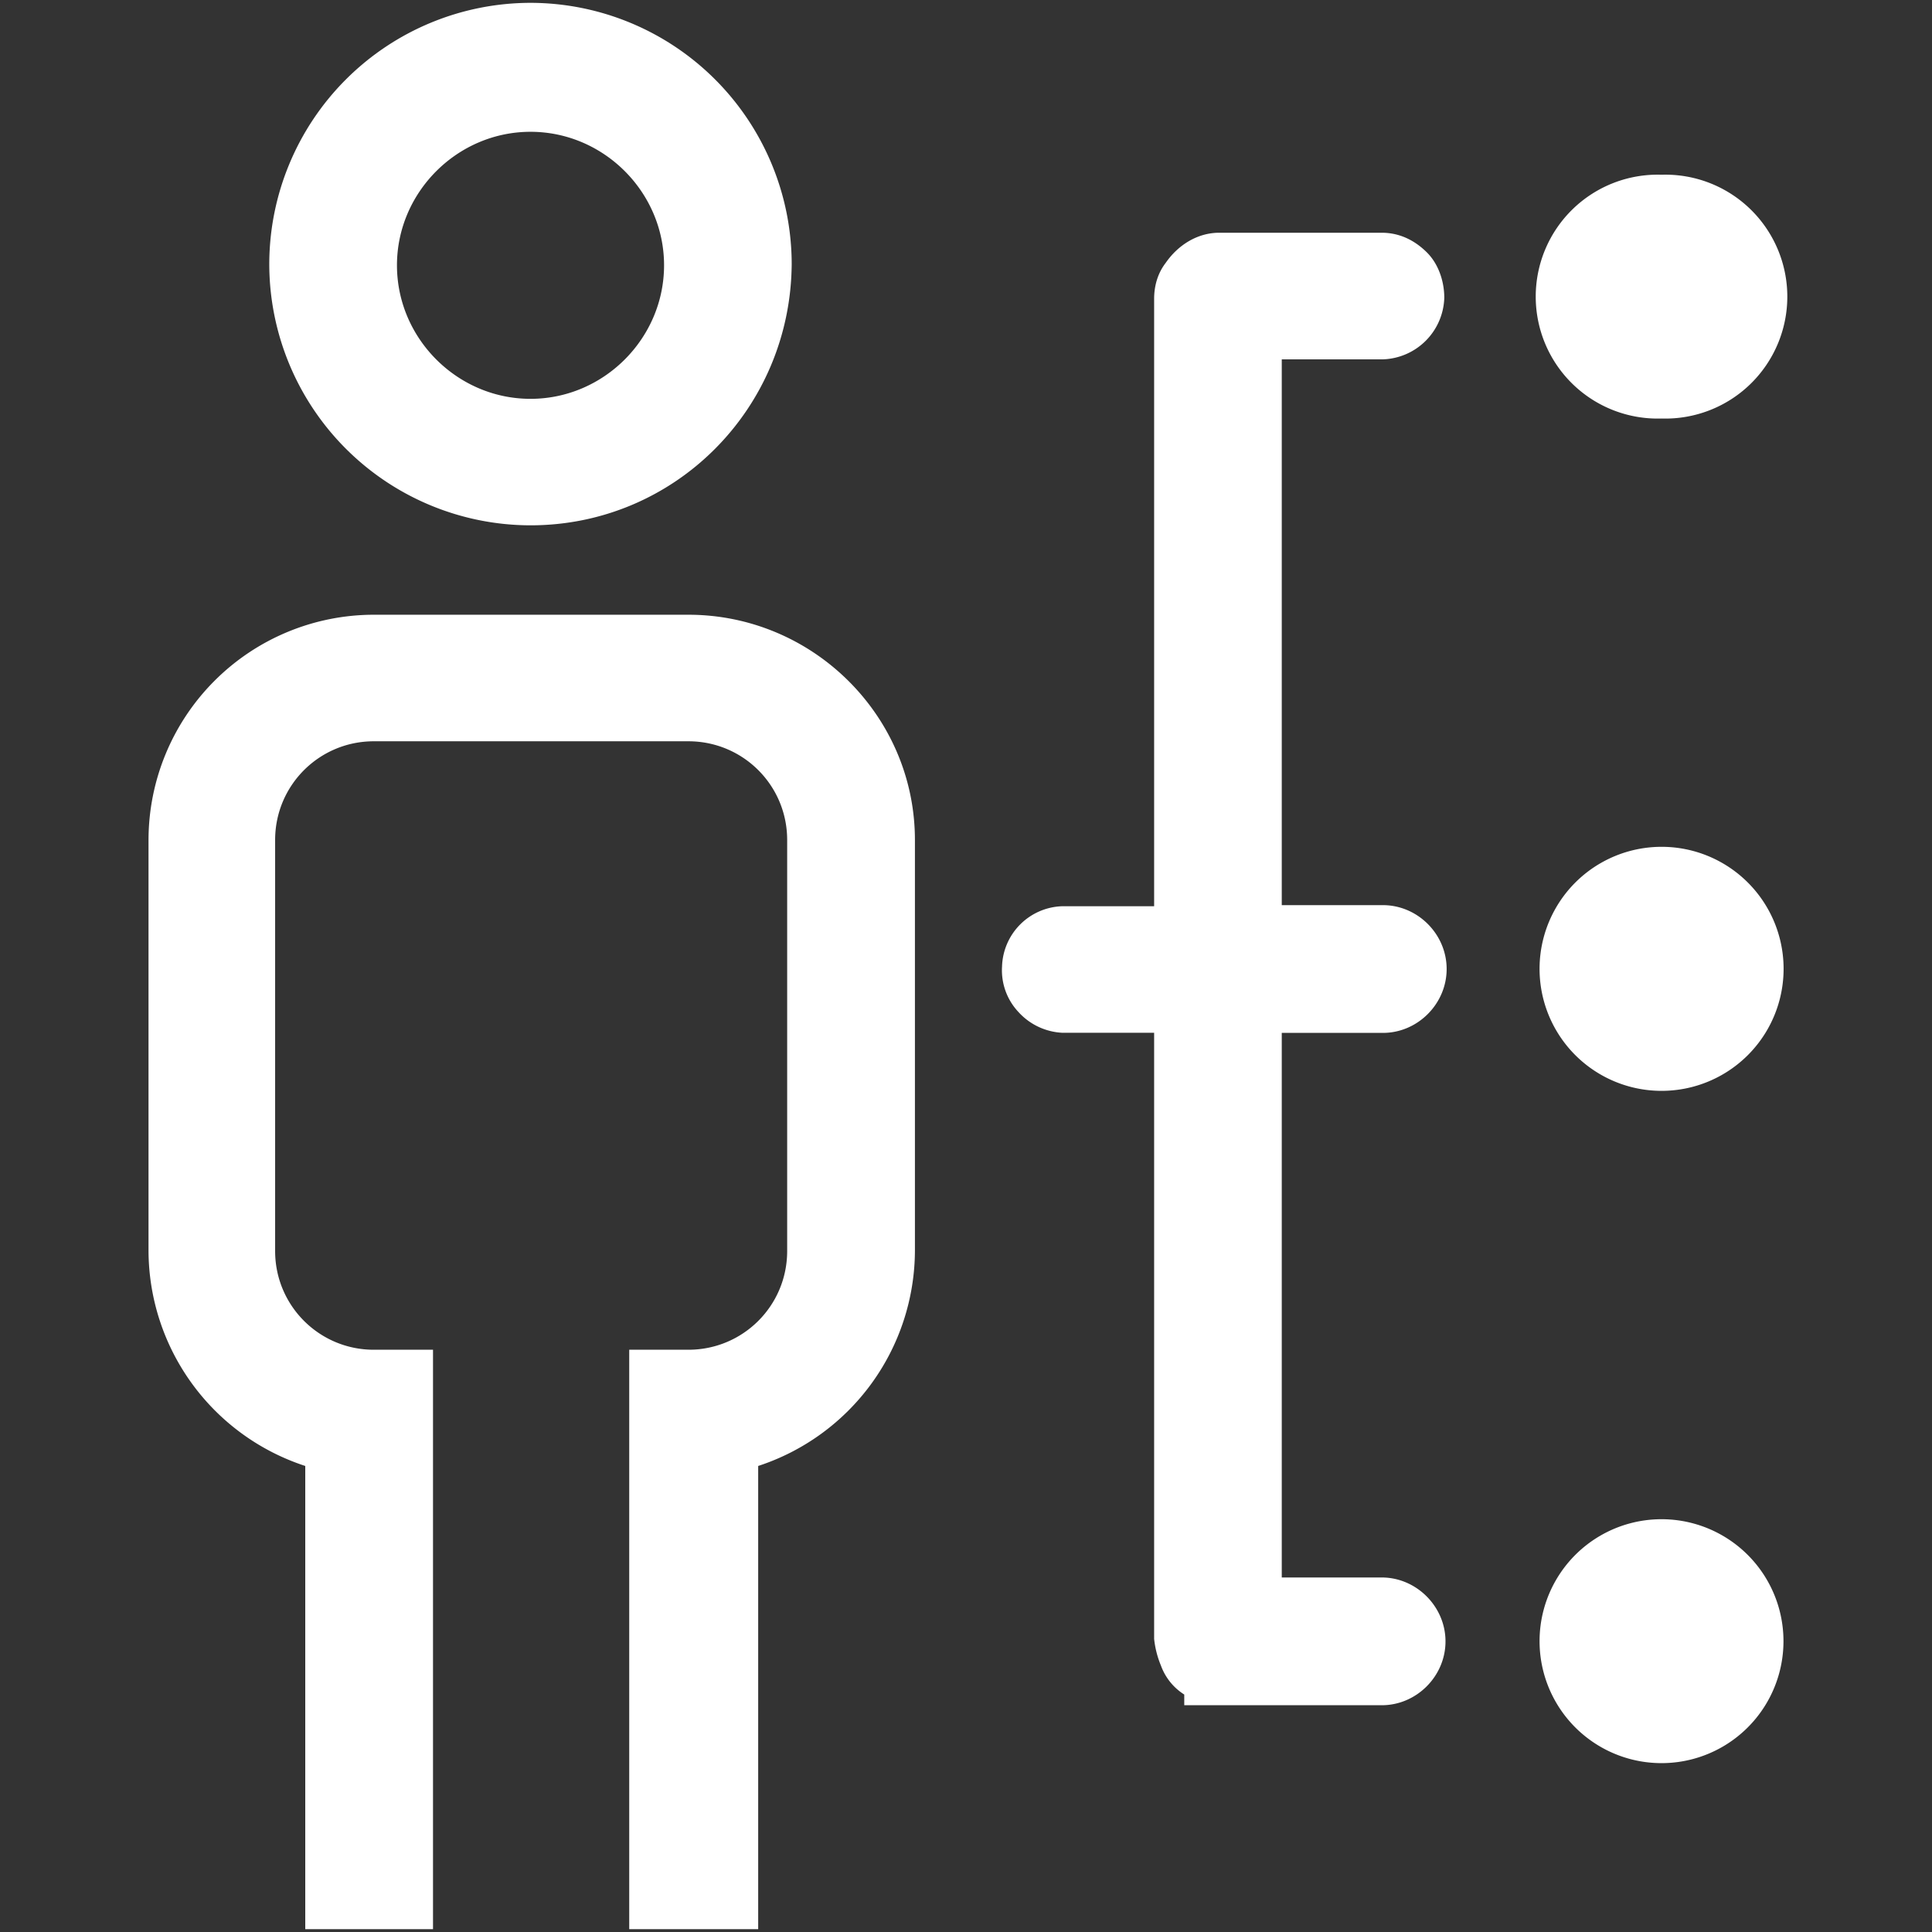 <?xml version="1.0" standalone="no"?><!DOCTYPE svg PUBLIC "-//W3C//DTD SVG 1.1//EN" "http://www.w3.org/Graphics/SVG/1.1/DTD/svg11.dtd"><svg t="1562123257811" class="icon" viewBox="0 0 1024 1024" version="1.1" xmlns="http://www.w3.org/2000/svg" p-id="6479" xmlns:xlink="http://www.w3.org/1999/xlink" width="32" height="32"><rect x="0" y="0" width="1024" height="1024" fill="#333333" stroke="none"/><defs><style type="text/css"></style></defs><path d="M333.504 1022.496v-307.104h31.36c28.992 0 52.352-23.36 52.352-52.32v-217.856c0-28.96-23.36-52.32-52.352-52.32H198.112c-28.928 0-52.288 23.36-52.288 52.32v217.856c0 28.928 23.36 52.32 52.288 52.32h31.392v307.104H161.792v-245.504a120.416 120.416 0 0 1-83.072-113.92v-217.856a119.488 119.488 0 0 1 119.392-119.392h166.752c65.888 0 120.064 53.504 120.064 119.392v217.856a120.48 120.48 0 0 1-83.072 113.92v245.504h-68.352z m547.136-88a64.64 64.64 0 1 1 0-129.28 64.64 64.64 0 0 1 0 129.28z m-252.96-30.784v-5.568a30.432 30.432 0 0 1-12.352-15.328 50.976 50.976 0 0 1-3.616-14.176V547.392h-48.672a33.6 33.6 0 0 1-23.328-11.104 32.224 32.224 0 0 1-8.608-24 32.96 32.96 0 0 1 31.936-31.968h48.672V158.432c0-6.784 1.824-13.504 6.112-19.072 6.816-9.856 17.216-16 28.352-16h86.176c9.824 0 17.792 4.32 23.968 10.464 6.176 6.176 9.184 15.392 9.184 24.032a33.664 33.664 0 0 1-32.576 32.608H679.36v289.28h53.6c18.432 0 33.792 15.36 33.792 33.856 0 18.432-15.328 33.856-33.792 33.856H679.36v288.64h52.992c18.4 0 33.792 15.424 33.792 33.856 0 18.496-15.36 33.856-33.792 33.856h-104.672v-0.096z m252.96-325.536a64.64 64.64 0 1 1 0.064-129.344 64.64 64.64 0 0 1-0.064 129.344zM281.184 278.432A138.624 138.624 0 0 1 142.72 139.968 138.656 138.656 0 0 1 281.184 1.504a138.624 138.624 0 0 1 138.432 138.464c-0.576 76.928-62.08 138.464-138.432 138.464z m0-208.576c-38.752 0-70.784 32-70.784 70.752 0 38.784 32 70.784 70.784 70.784s70.784-32 70.784-70.784c0-38.784-32-70.752-70.784-70.752zM880.64 221.824a64.64 64.64 0 1 1 0-129.216 64.64 64.64 0 1 1 0 129.216z" p-id="6480" fill="#ffffff"></path></svg>